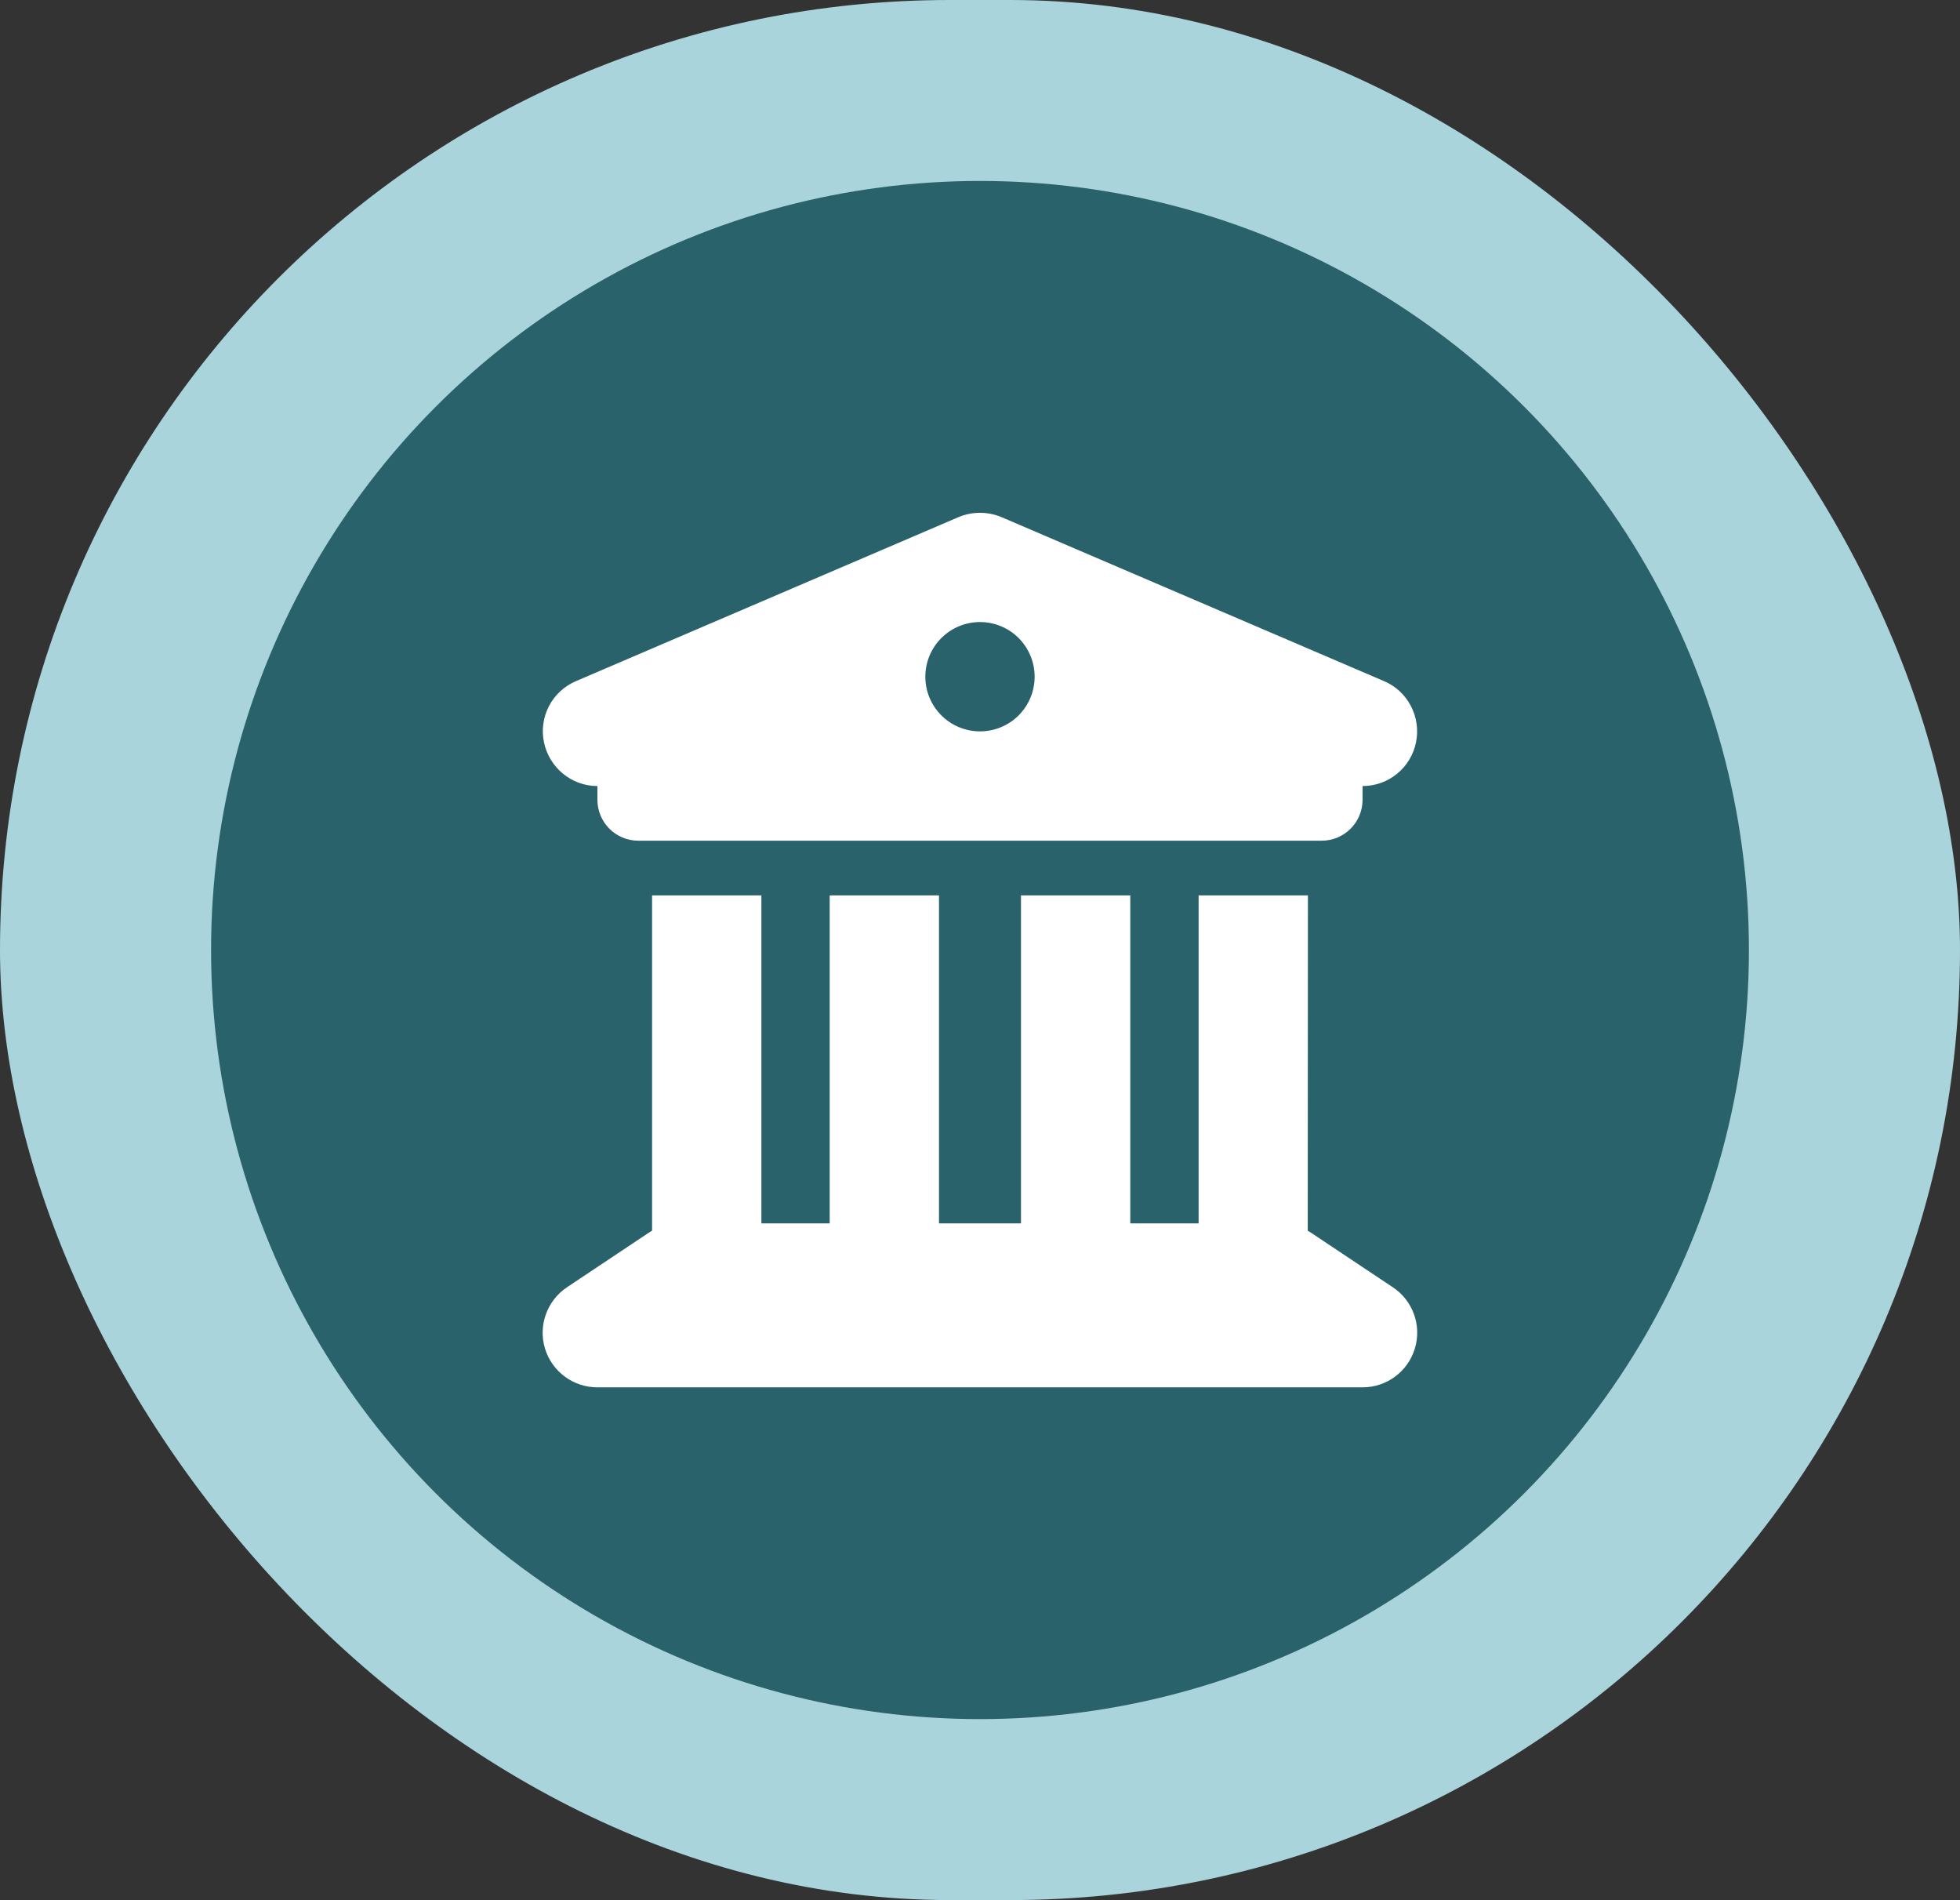 <svg width="65" height="63" viewBox="0 0 65 63" fill="none" xmlns="http://www.w3.org/2000/svg">
    <rect x="0" y="0" width="65" height="63" fill="#333333" stroke="none"/>
    <rect width="65" height="63" rx="31.5" fill="#A9D4DC"/>
    <circle cx="32.5" cy="31.5" r="25.5" fill="#2A626B"/>
    <g clip-path="url(#clip0_1_3264)">
        <path d="M31.786 17.147L19.099 22.585C18.306 22.925 17.864 23.774 18.04 24.613C18.215 25.451 18.951 26.063 19.812 26.063V26.516C19.812 27.269 20.419 27.875 21.172 27.875H43.828C44.581 27.875 45.187 27.269 45.187 26.516V26.063C46.048 26.063 46.79 25.456 46.96 24.613C47.13 23.769 46.688 22.919 45.901 22.585L33.214 17.147C32.761 16.955 32.239 16.955 31.786 17.147ZM25.25 29.688H21.625V40.806C21.591 40.823 21.557 40.846 21.523 40.868L18.804 42.681C18.142 43.123 17.841 43.95 18.074 44.714C18.306 45.479 19.014 46 19.812 46H45.187C45.986 46 46.688 45.479 46.921 44.714C47.153 43.95 46.858 43.123 46.19 42.681L43.471 40.868C43.437 40.846 43.403 40.829 43.369 40.806L43.375 29.688H39.75V40.563H37.484V29.688H33.859V40.563H31.14V29.688H27.515V40.563H25.25V29.688ZM32.5 20.625C32.981 20.625 33.442 20.816 33.782 21.156C34.121 21.496 34.312 21.957 34.312 22.438C34.312 22.918 34.121 23.379 33.782 23.719C33.442 24.059 32.981 24.25 32.5 24.25C32.019 24.25 31.558 24.059 31.218 23.719C30.878 23.379 30.687 22.918 30.687 22.438C30.687 21.957 30.878 21.496 31.218 21.156C31.558 20.816 32.019 20.625 32.5 20.625Z" fill="white"/>
    </g>
    <defs>
        <clipPath id="clip0_1_3264">
            <rect width="29" height="29" fill="white" transform="translate(18 17)"/>
        </clipPath>
    </defs>
</svg>
